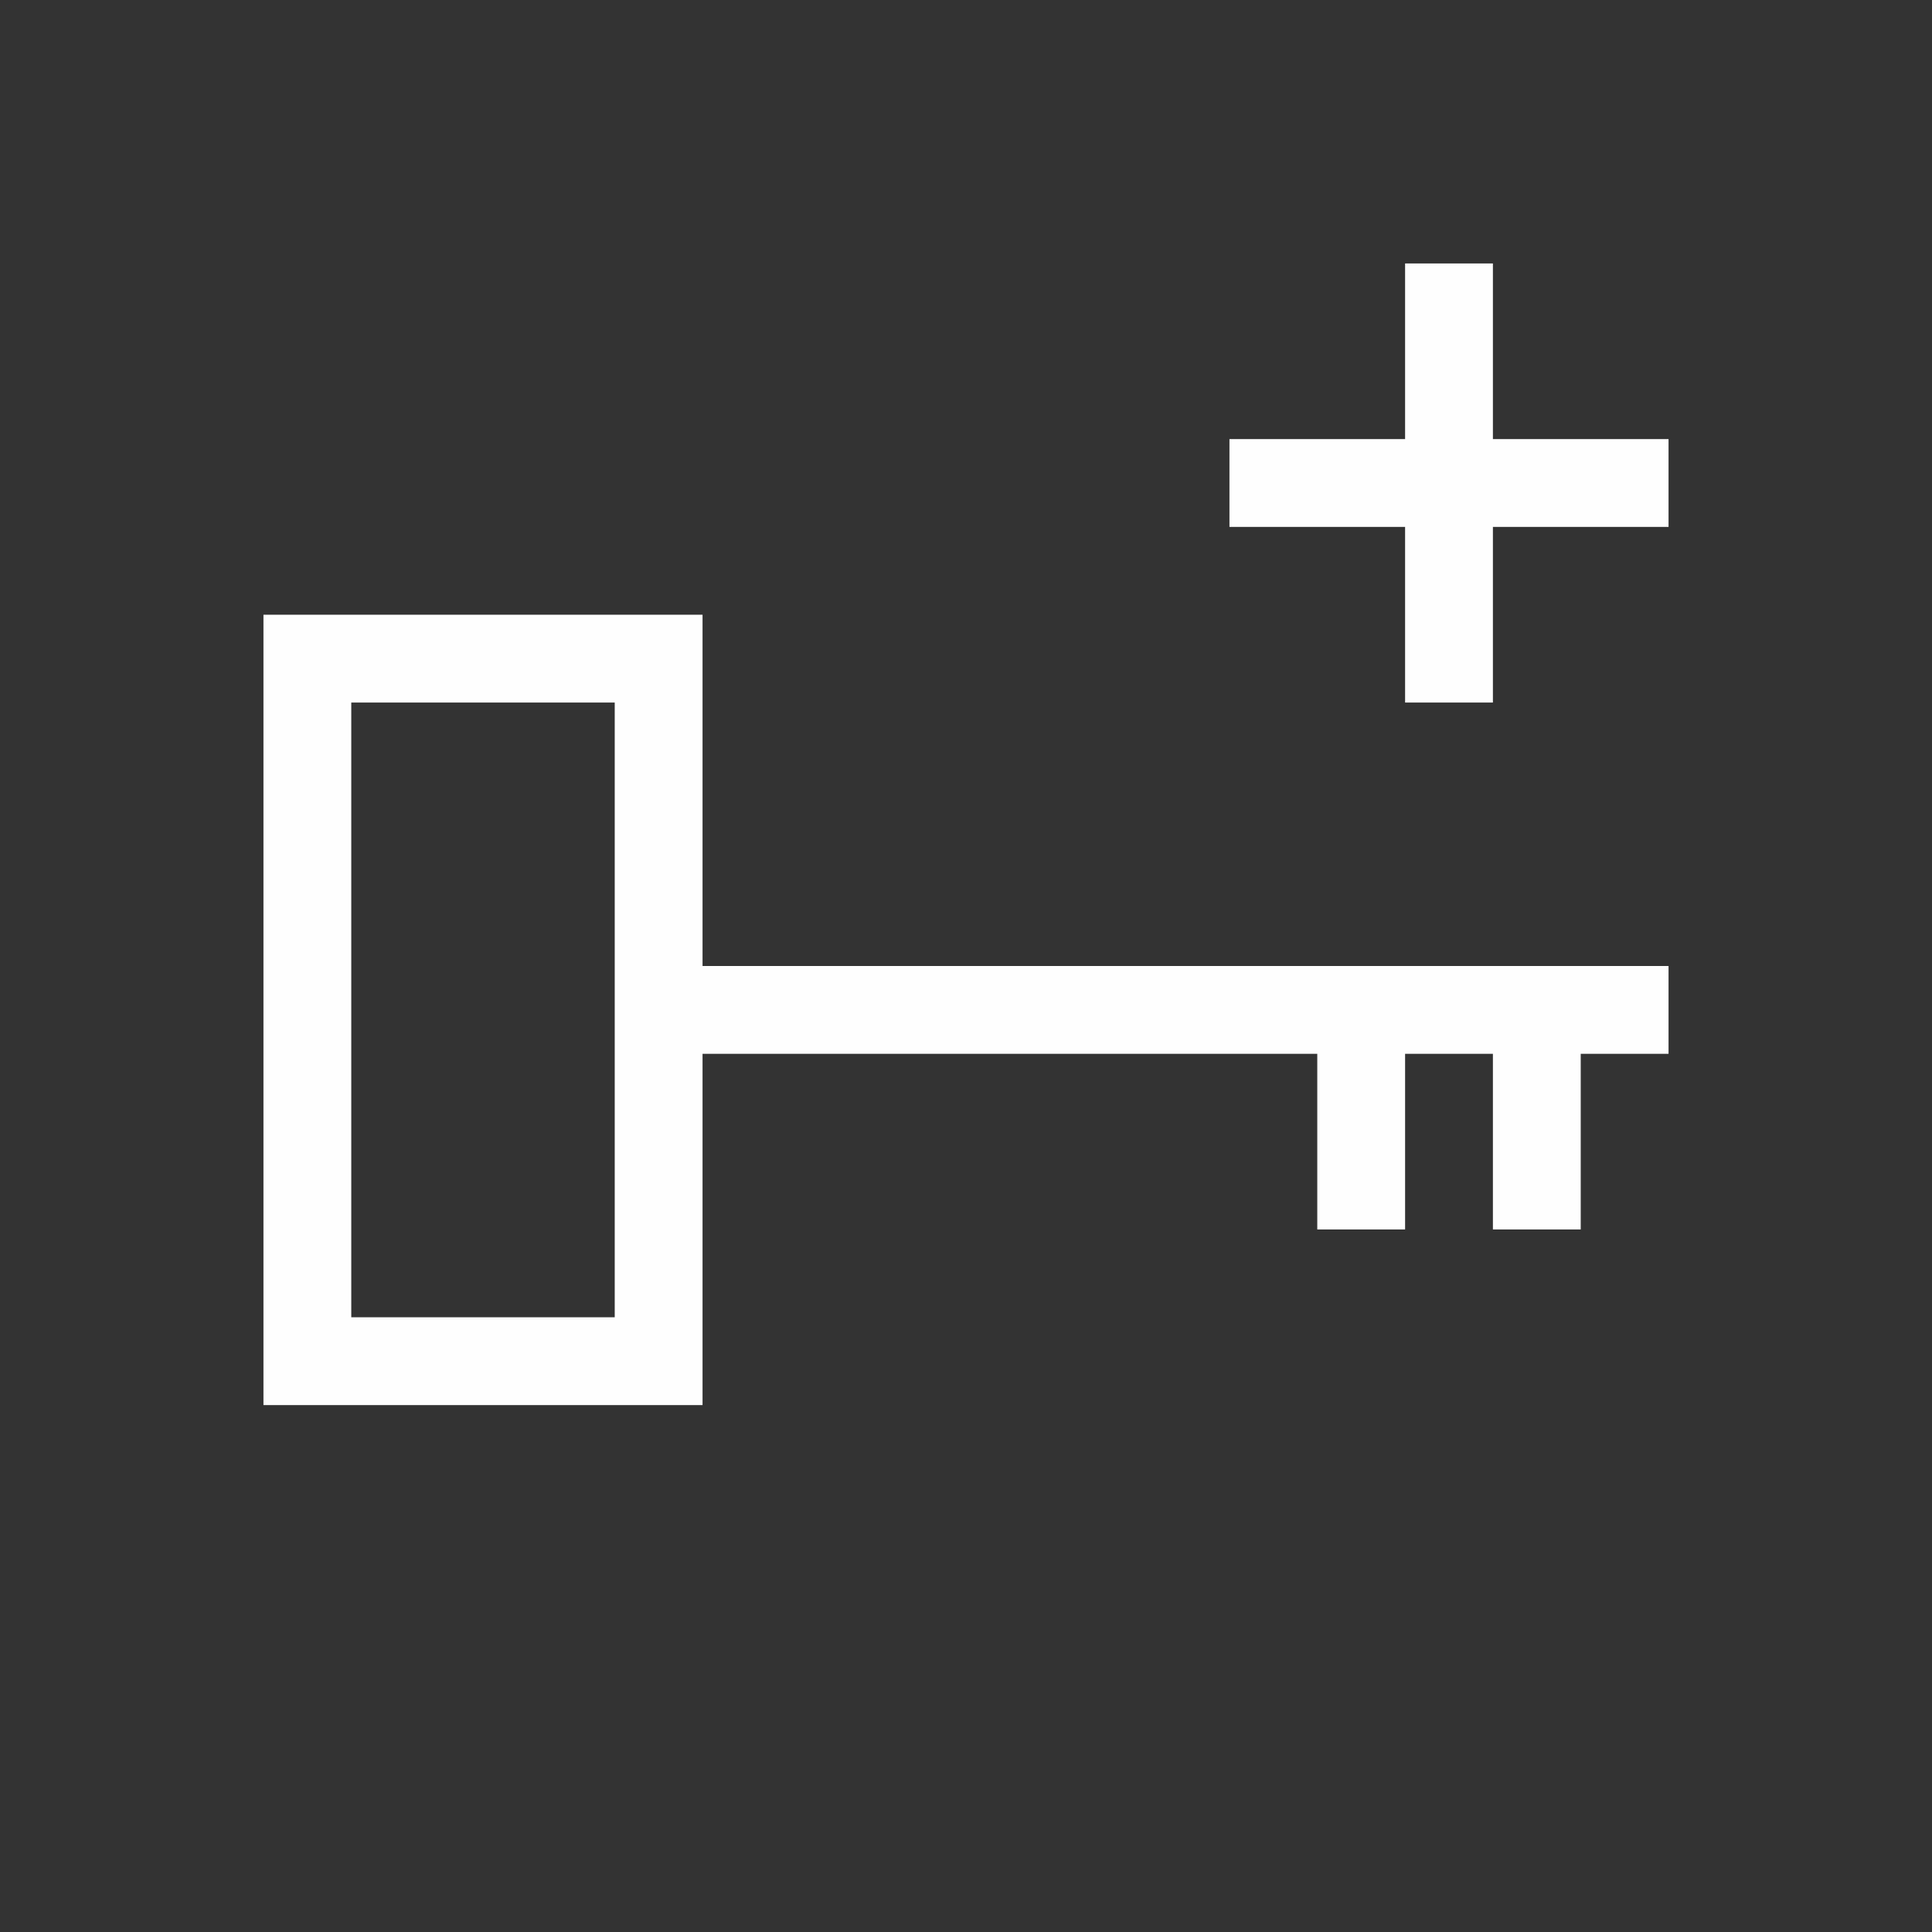 <svg xmlns="http://www.w3.org/2000/svg" viewBox="0 0 22 22">
  <rect x="0" y="0" width="22" height="22" fill="#333333" stroke="none"/>
  <defs id="defs3051">
    <style type="text/css" id="current-color-scheme">
      .ColorScheme-Text {
        color:#fefefe;
      }
      </style>
  </defs>
 <path 
    style="fill:currentColor;fill-opacity:1;stroke:none" 
    d="M 16 3 L 16 5 L 14 5 L 14 6 L 16 6 L 16 8 L 17 8 L 17 6 L 19 6 L 19 5 L 17 5 L 17 3 L 16 3 z M 3 7 L 3 16 L 8 16 L 8 12 L 15 12 L 15 14 L 16 14 L 16 12 L 17 12 L 17 14 L 18 14 L 18 12 L 19 12 L 19 11 L 8 11 L 8 7 L 3 7 z M 4 8 L 7 8 L 7 15 L 4 15 L 4 8 z "
    class="ColorScheme-Text"
    />  
</svg>
